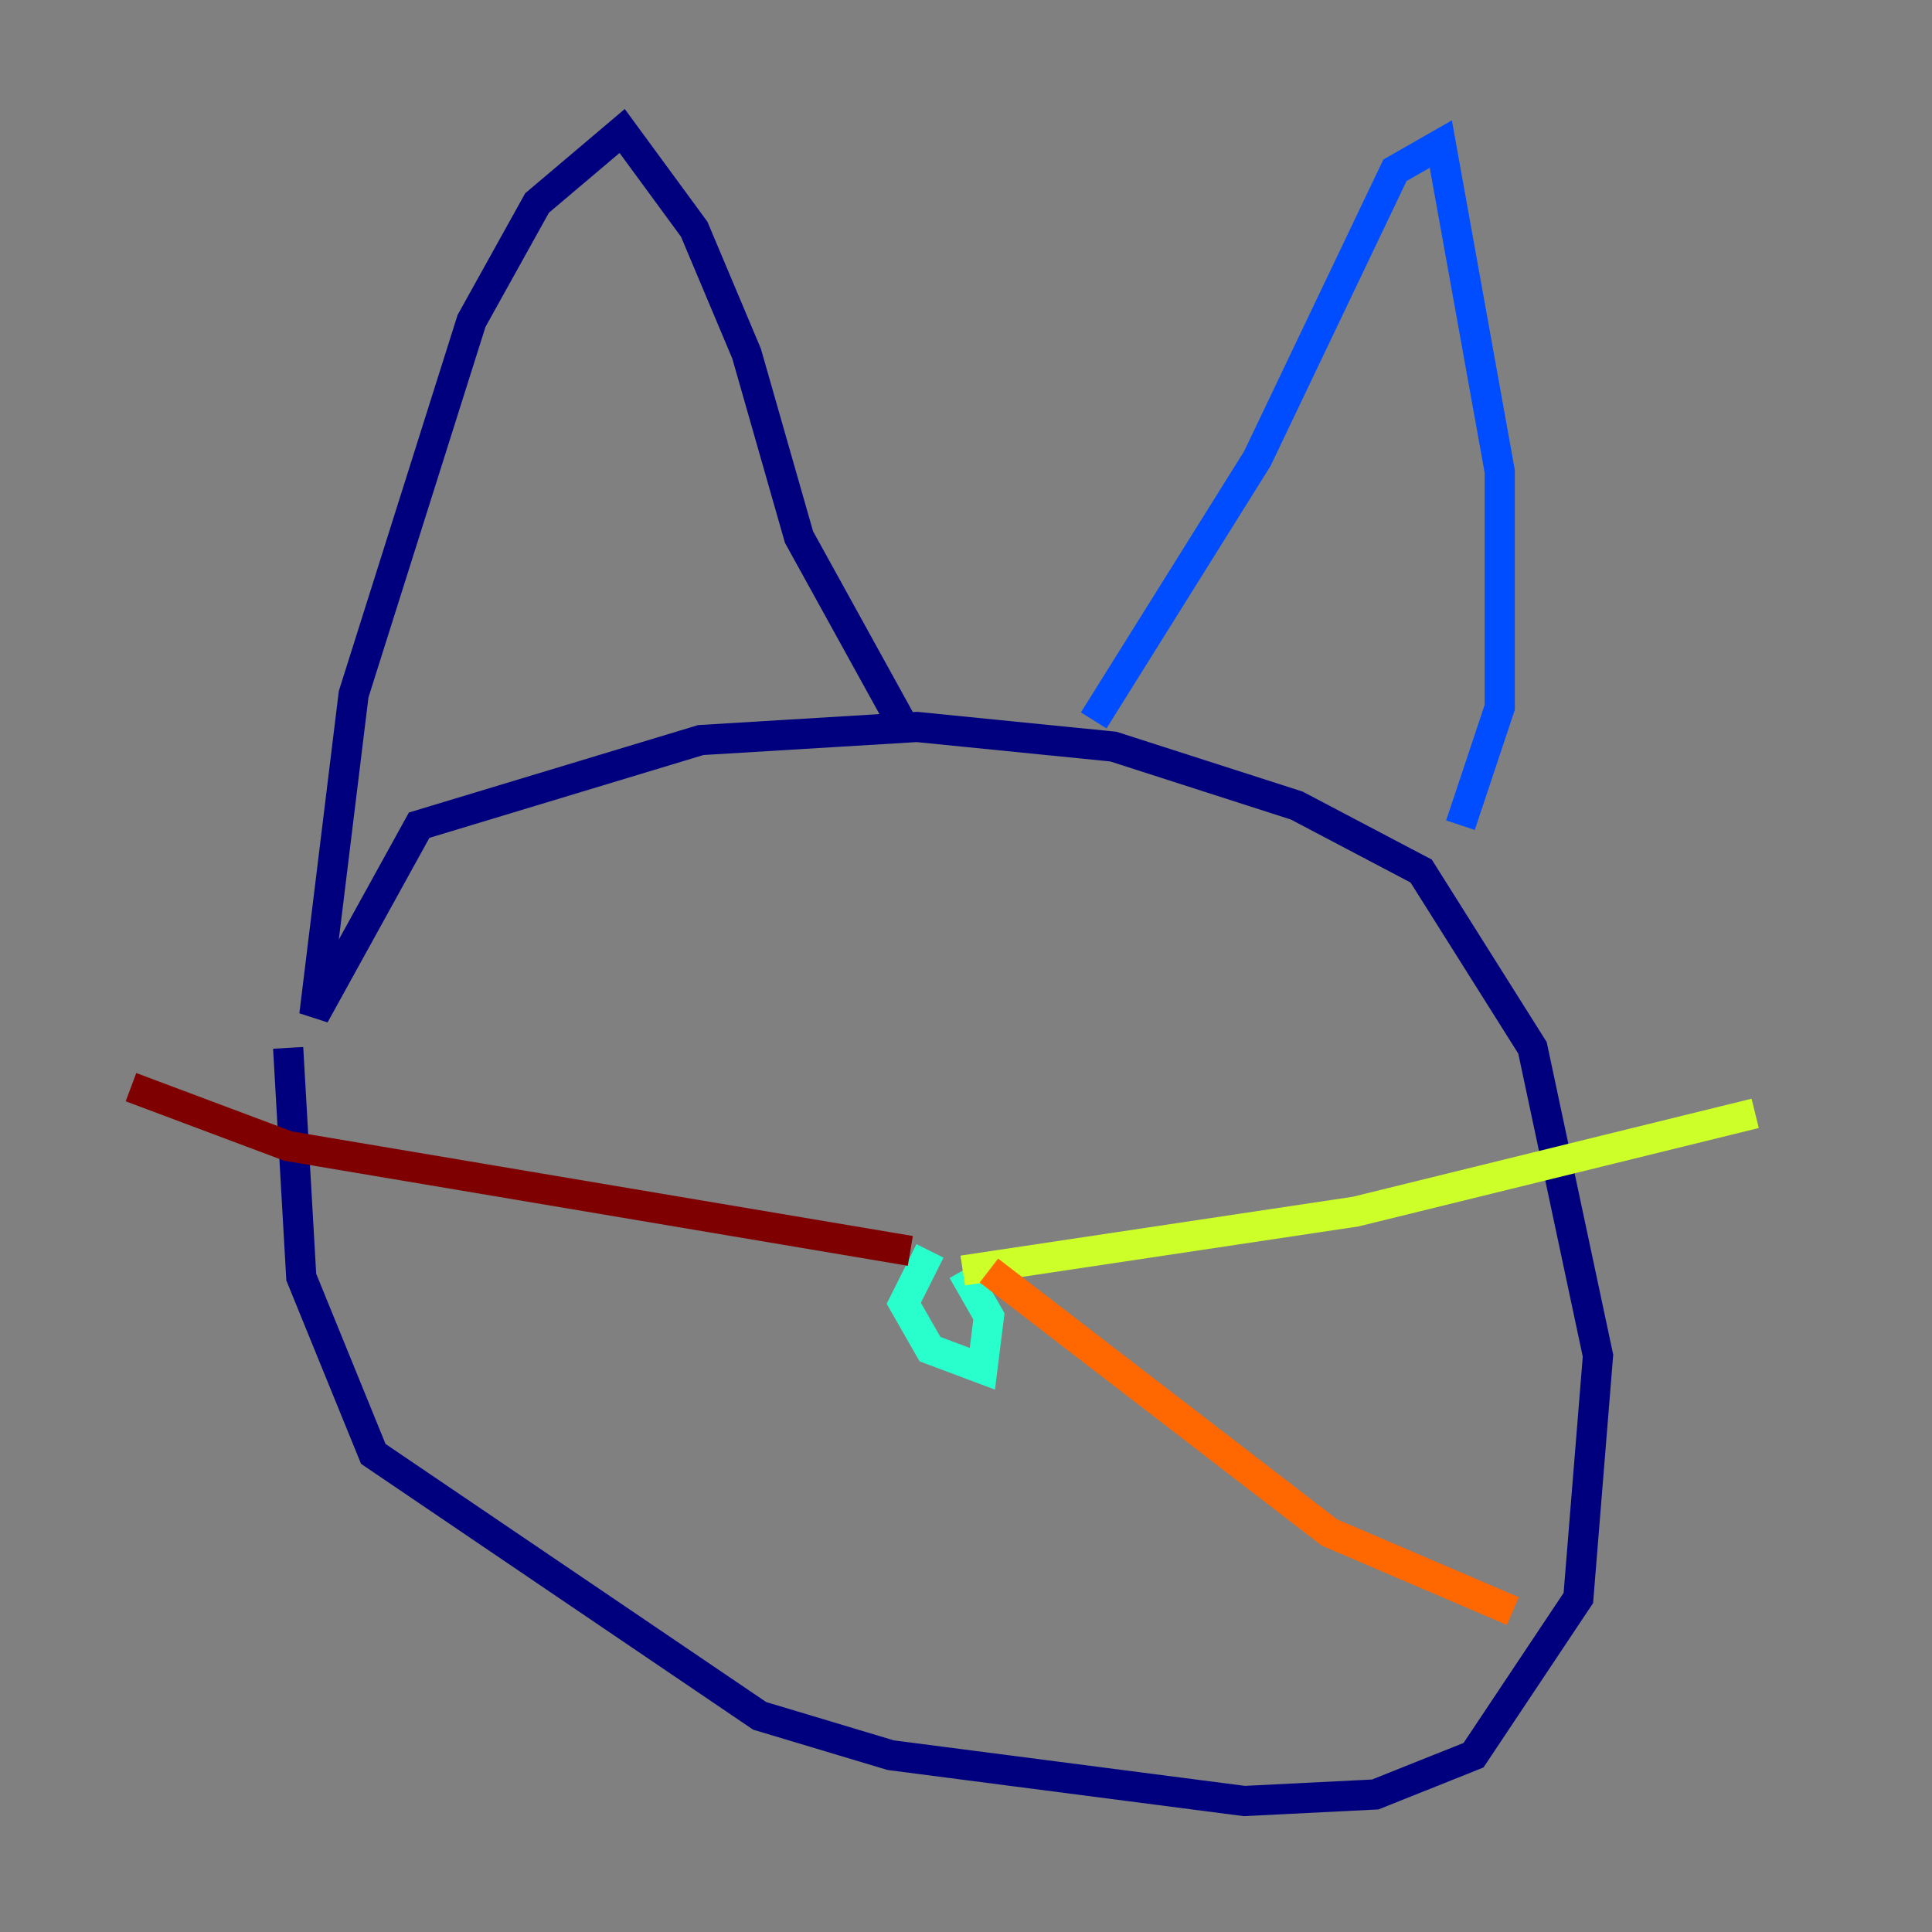 <?xml version="1.0" encoding="utf-8" ?>
<svg baseProfile="tiny" height="128" version="1.2" viewBox="0,0,128,128" width="128" xmlns="http://www.w3.org/2000/svg" xmlns:ev="http://www.w3.org/2001/xml-events" xmlns:xlink="http://www.w3.org/1999/xlink"><rect x="0" y="0" width="128" height="128" fill="#808080" stroke="none"/><defs /><polyline fill="none" points="19.091,69.424 19.959,84.61 24.732,96.325 50.332,113.681 59.01,116.285 82.441,119.322 91.119,118.888 97.627,116.285 104.57,105.871 105.871,89.817 101.532,69.424 94.156,57.709 85.912,53.37 73.763,49.464 60.746,48.163 46.427,49.031 27.77,54.671 20.827,67.254 23.43,45.993 31.241,21.261 35.58,13.451 41.22,8.678 45.993,15.186 49.464,23.43 52.936,35.58 59.878,48.163" stroke="#00007f" stroke-width="2" /><polyline fill="none" points="72.461,47.729 83.308,30.373 92.42,11.281 95.458,9.546 99.363,31.241 99.363,46.861 96.759,54.671" stroke="#004cff" stroke-width="2" /><polyline fill="none" points="61.614,82.875 59.878,86.346 61.614,89.383 65.085,90.685 65.519,87.214 63.783,84.176" stroke="#29ffcd" stroke-width="2" /><polyline fill="none" points="63.783,84.176 89.817,80.271 116.285,73.763" stroke="#cdff29" stroke-width="2" /><polyline fill="none" points="65.519,84.176 88.081,101.532 100.231,106.739" stroke="#ff6700" stroke-width="2" /><polyline fill="none" points="60.312,82.875 19.091,75.932 8.678,72.027" stroke="#7f0000" stroke-width="2" /></svg>